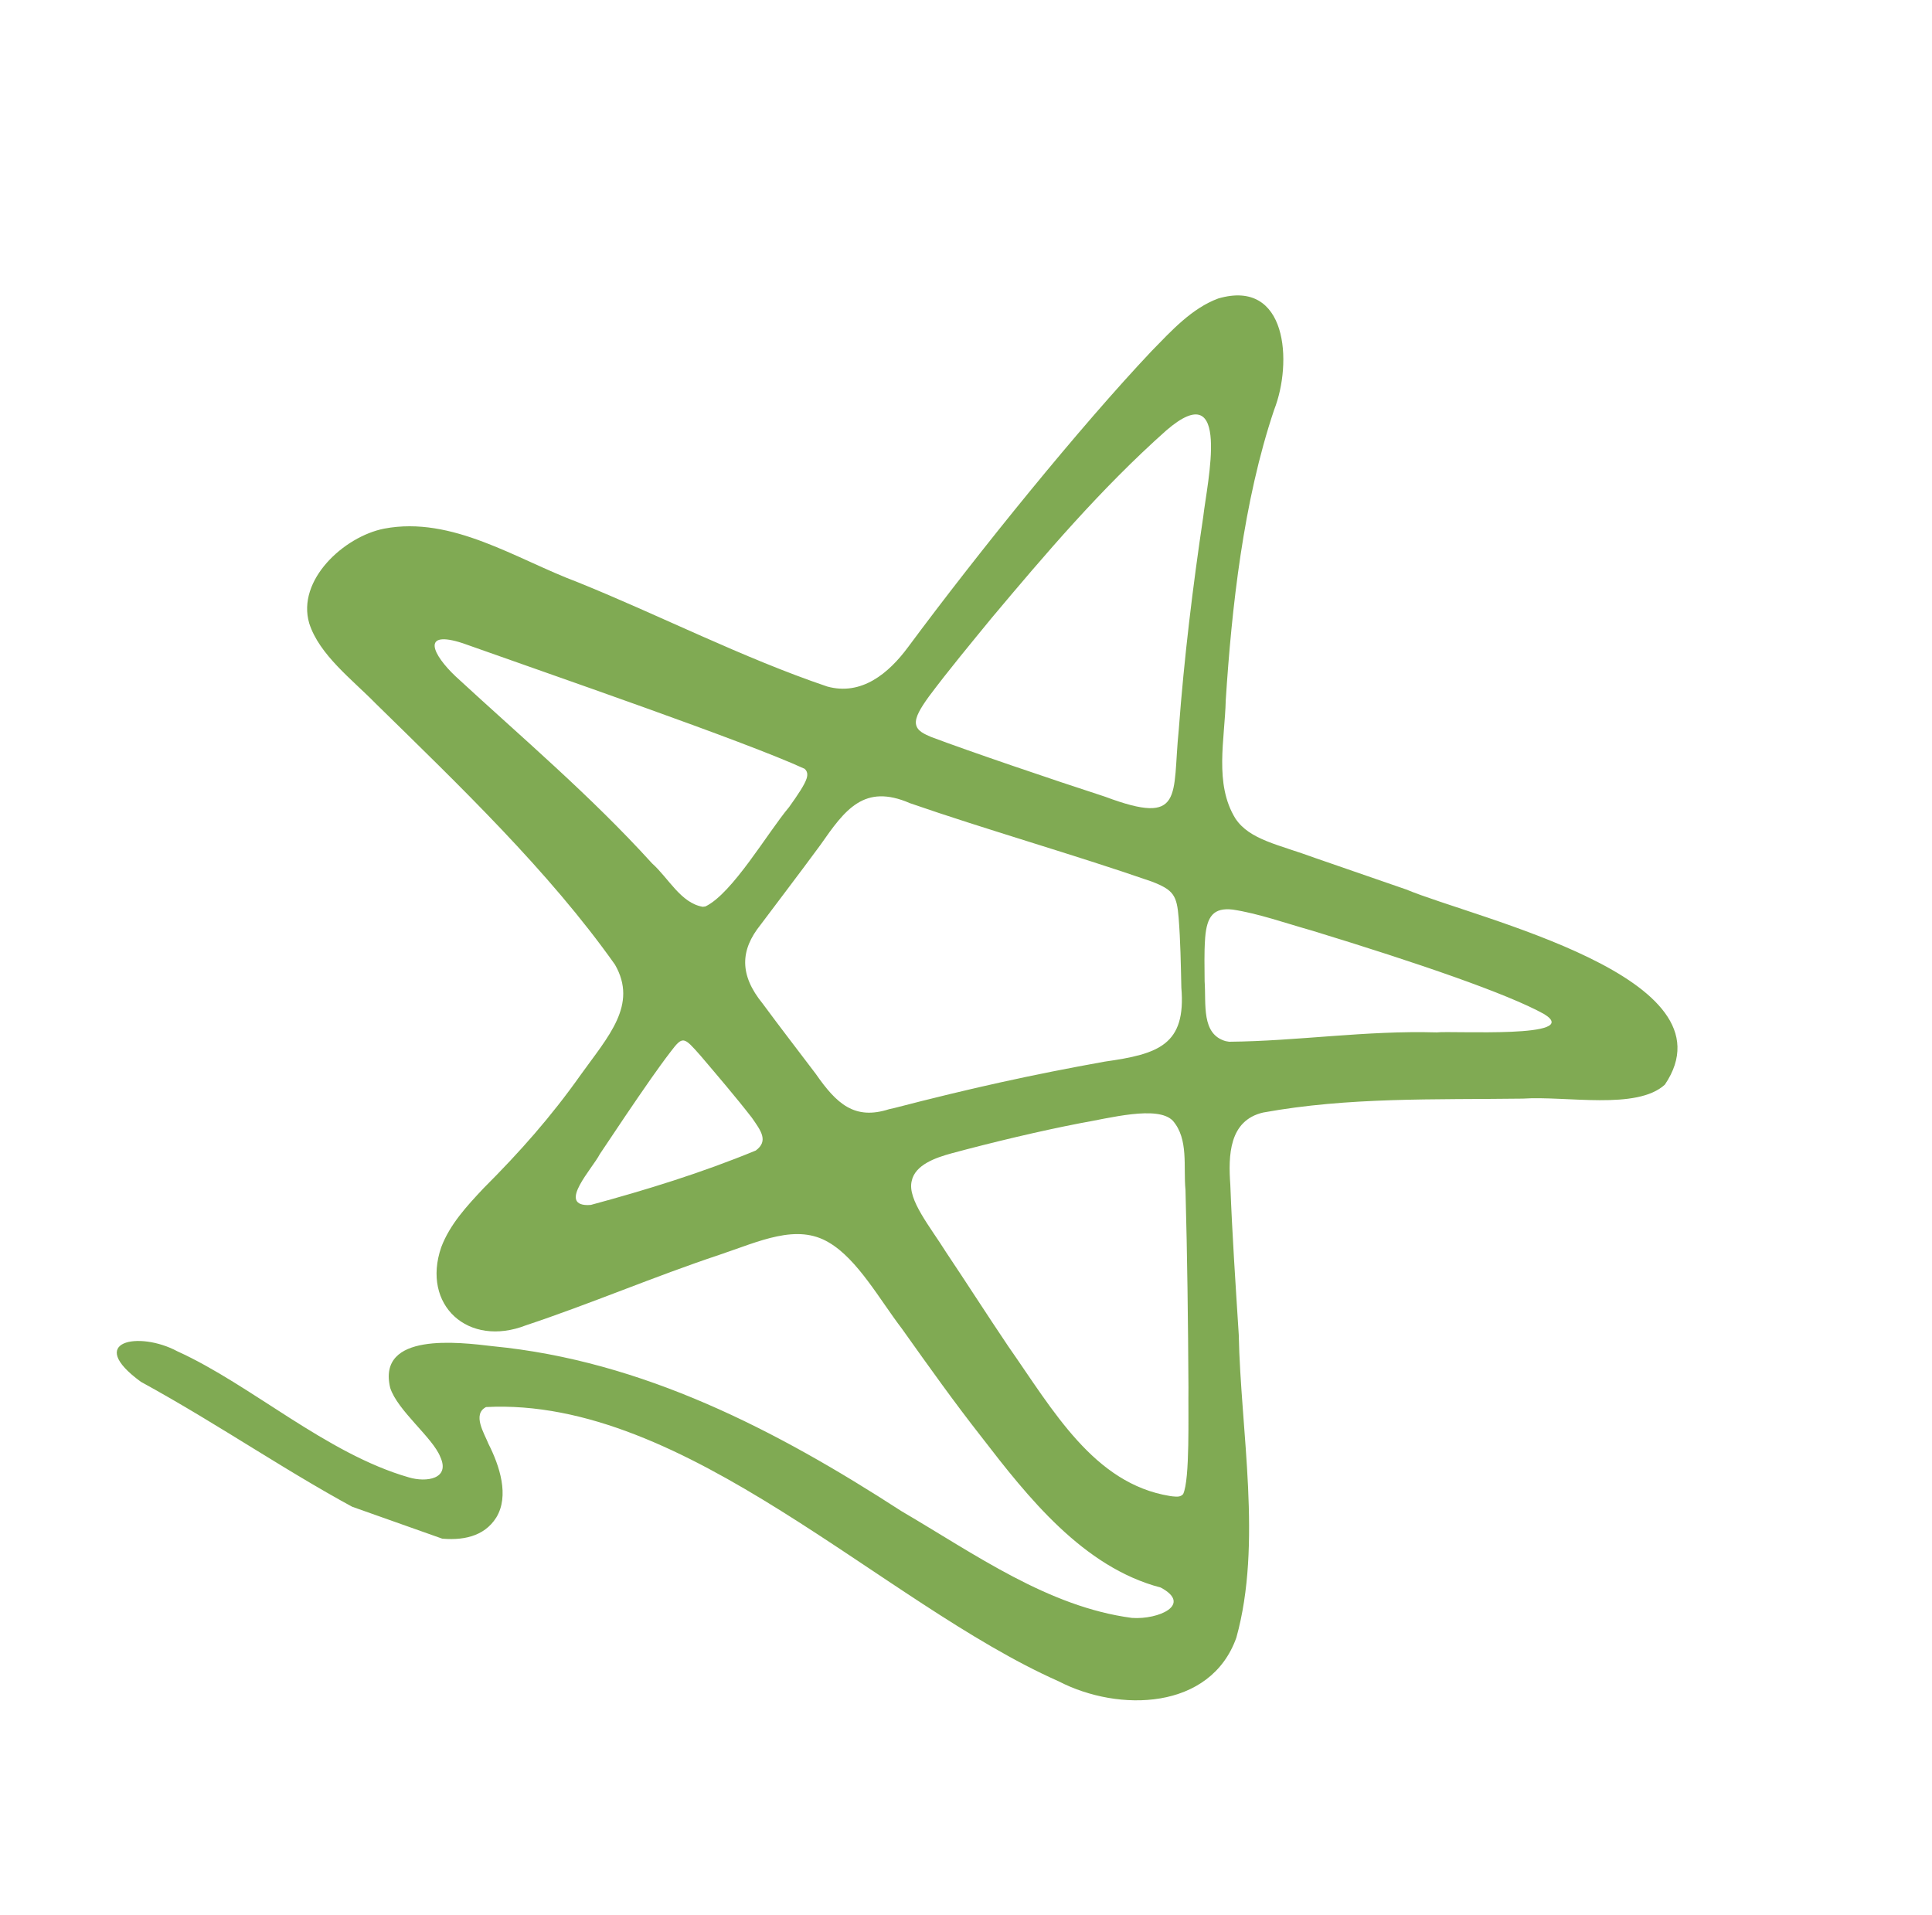 <svg xmlns="http://www.w3.org/2000/svg" xmlns:xlink="http://www.w3.org/1999/xlink" width="112" zoomAndPan="magnify" viewBox="0 0 84 83.25" height="111" preserveAspectRatio="xMidYMid meet" version="1.0"><defs><clipPath id="853f404286"><path d="M 5 12 L 73 12 L 73 74 L 5 74 Z M 5 12 " clip-rule="nonzero"/></clipPath><clipPath id="28218d5c44"><path d="M 21.824 0 L 82.777 21.598 L 61.43 81.852 L 0.477 60.254 Z M 21.824 0 " clip-rule="nonzero"/></clipPath><clipPath id="8bf38861c5"><path d="M 21.824 0 L 82.777 21.598 L 61.43 81.852 L 0.477 60.254 Z M 21.824 0 " clip-rule="nonzero"/></clipPath><clipPath id="bbf93f4891"><path d="M 36.035 51.219 L 37.223 51.219 L 37.223 52.406 L 36.035 52.406 Z M 36.035 51.219 " clip-rule="nonzero"/></clipPath><clipPath id="10cef101de"><path d="M 36.629 51.219 C 36.301 51.219 36.035 51.484 36.035 51.812 C 36.035 52.141 36.301 52.406 36.629 52.406 C 36.957 52.406 37.223 52.141 37.223 51.812 C 37.223 51.484 36.957 51.219 36.629 51.219 Z M 36.629 51.219 " clip-rule="nonzero"/></clipPath></defs><g clip-path="url(#853f404286)"><g clip-path="url(#28218d5c44)"><g clip-path="url(#8bf38861c5)"><path fill="#80aa53" d="M 16.082 65.922 C 12.684 64.152 9.648 62.004 6.125 60.078 C 3.688 58.301 6.047 57.859 7.707 58.75 C 10.922 60.207 14.184 63.203 17.777 64.234 C 18.535 64.461 19.582 64.305 19.145 63.348 C 18.82 62.508 17.281 61.332 16.965 60.34 C 16.387 57.91 19.945 58.355 21.426 58.531 C 27.949 59.164 33.75 62.176 39.195 65.703 C 42.406 67.582 45.57 69.863 49.215 70.344 C 50.383 70.426 51.852 69.762 50.465 69.023 C 47.086 68.141 44.672 65.07 42.676 62.48 C 41.473 60.945 40.453 59.512 39.211 57.766 C 38.254 56.516 37.289 54.758 36.047 54.027 C 34.645 53.18 33.031 53.969 31.273 54.559 C 28.457 55.496 25.676 56.688 22.871 57.621 C 20.355 58.602 18.316 56.746 19.184 54.227 C 19.559 53.234 20.293 52.441 21.023 51.664 C 22.613 50.074 23.957 48.555 25.246 46.734 C 26.449 45.055 27.742 43.688 26.738 41.941 C 23.863 37.875 19.957 34.141 16.336 30.59 C 15.316 29.547 13.883 28.473 13.445 27.102 C 12.891 25.223 14.953 23.328 16.703 22.984 C 19.668 22.422 22.441 24.312 25.125 25.316 C 28.695 26.758 32.293 28.605 35.965 29.848 C 37.461 30.262 38.641 29.27 39.477 28.141 C 42.594 23.938 46.949 18.566 50.078 15.254 C 50.926 14.387 51.816 13.402 52.969 12.977 C 55.977 12.102 56.203 15.766 55.398 17.816 C 54.055 21.801 53.551 26.441 53.293 30.449 C 53.254 32.145 52.781 34.082 53.715 35.59 C 54.336 36.52 55.586 36.715 57.195 37.309 C 58.406 37.727 59.871 38.234 61.137 38.672 C 64.203 39.949 75.535 42.484 72.387 47.156 C 71.172 48.277 68.105 47.641 66.211 47.766 C 62.359 47.816 58.641 47.695 54.918 48.371 C 53.43 48.719 53.402 50.242 53.492 51.512 C 53.574 53.684 53.723 55.879 53.859 58.031 C 53.941 62.207 54.891 67.121 53.754 71.203 C 52.633 74.355 48.645 74.457 46.023 73.098 C 38.352 69.695 29.832 60.73 21.133 61.176 C 20.523 61.492 21.055 62.316 21.238 62.777 C 21.723 63.734 22.152 65.035 21.578 65.977 C 20.516 67.672 17.715 66.684 16.277 66.012 Z M 50.98 65.059 C 51.188 65.078 51.324 65.09 51.441 64.961 C 51.742 64.324 51.656 61.504 51.672 60.312 C 51.656 57.508 51.621 54.582 51.543 51.738 C 51.445 50.727 51.688 49.527 50.992 48.727 C 50.336 48.047 48.238 48.617 46.938 48.84 C 45.199 49.176 43.125 49.672 41.371 50.145 C 40.688 50.332 39.777 50.641 39.637 51.359 C 39.449 52.152 40.449 53.348 41.137 54.449 C 42.066 55.836 42.82 57.023 43.832 58.527 C 45.789 61.324 47.559 64.504 50.863 65.043 Z M 25.691 52.387 C 28.09 51.738 30.488 51 32.859 50.023 C 33.426 49.605 33.082 49.16 32.688 48.594 C 32.004 47.711 31.184 46.754 30.461 45.902 C 29.73 45.074 29.691 45.023 29.156 45.73 C 28.867 46.105 28.594 46.488 28.312 46.887 C 27.543 47.988 26.828 49.055 26.078 50.18 C 25.758 50.805 24.266 52.375 25.539 52.395 Z M 38.879 48.176 C 42.195 47.316 44.883 46.723 48.039 46.156 C 50.375 45.828 51.574 45.426 51.363 42.941 C 51.34 41.898 51.324 40.906 51.246 39.914 C 51.168 38.93 51.027 38.691 50.062 38.324 C 46.719 37.164 42.805 36.047 39.566 34.922 C 37.57 34.055 36.742 35.199 35.672 36.734 C 34.742 38 33.84 39.176 33.066 40.211 C 32.188 41.305 32.133 42.379 33.164 43.641 C 33.906 44.648 34.707 45.684 35.469 46.691 C 36.375 47.996 37.156 48.707 38.652 48.227 Z M 30.672 39.41 C 31.852 38.84 33.383 36.188 34.309 35.09 C 34.711 34.527 34.984 34.117 35.07 33.848 C 35.129 33.66 35.098 33.531 34.984 33.426 C 32.398 32.234 23.789 29.273 20.117 27.965 C 18.281 27.367 18.805 28.461 19.816 29.414 C 22.688 32.066 25.66 34.574 28.348 37.535 C 29.07 38.18 29.598 39.262 30.555 39.426 Z M 53.441 45.293 C 56.43 45.266 59.371 44.797 62.469 44.887 C 63.125 44.809 68.887 45.16 67.129 44.086 C 65.531 43.203 61.684 41.879 57.043 40.461 C 55.918 40.145 54.695 39.711 53.594 39.547 C 52.77 39.453 52.473 39.832 52.398 40.773 C 52.348 41.508 52.375 41.984 52.375 42.668 C 52.445 43.664 52.223 44.957 53.285 45.266 Z M 48.051 34.641 C 51.508 35.934 50.957 34.609 51.25 31.734 C 51.484 28.594 51.859 25.52 52.316 22.457 C 52.48 20.996 53.562 16.254 50.707 18.715 C 47.863 21.246 45.426 24.117 43.113 26.871 C 42.219 27.965 41.246 29.133 40.383 30.289 C 40.02 30.793 39.785 31.184 39.824 31.473 C 39.867 31.789 40.203 31.918 40.477 32.039 C 42.129 32.664 45.863 33.93 47.934 34.602 Z M 48.051 34.641 " fill-opacity="1" fill-rule="nonzero"/></g></g></g><g clip-path="url(#bbf93f4891)"><g clip-path="url(#10cef101de)"><path fill="#80aa53" d="M 36.035 51.219 L 37.223 51.219 L 37.223 52.406 L 36.035 52.406 Z M 36.035 51.219 " fill-opacity="1" fill-rule="nonzero"/></g></g></svg>